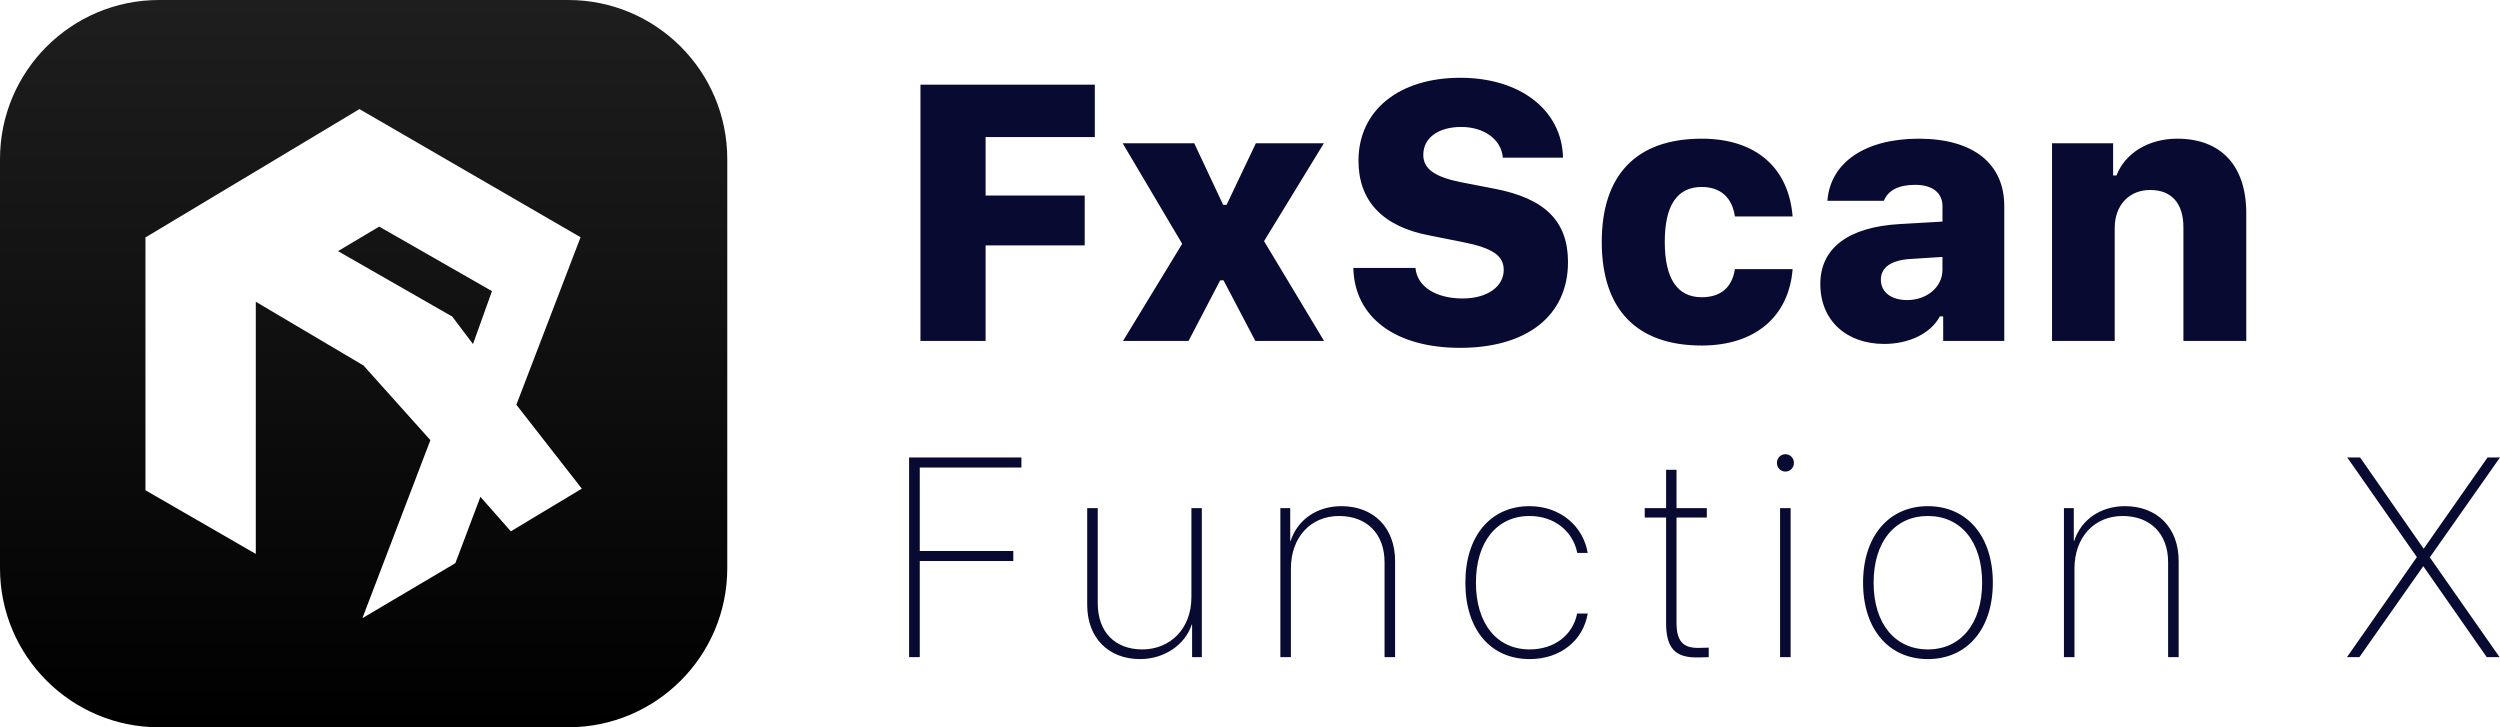 <?xml version="1.0" encoding="UTF-8"?>
<svg width="110px" height="32px" viewBox="0 0 110 32" version="1.1" xmlns="http://www.w3.org/2000/svg" xmlns:xlink="http://www.w3.org/1999/xlink">
    <title>fx logo black cut</title>
    <defs>
        <linearGradient x1="50%" y1="0%" x2="50%" y2="100%" id="linearGradient-1">
            <stop stop-color="#1E1E1E" offset="0%"></stop>
            <stop stop-color="#000000" offset="100%"></stop>
        </linearGradient>
    </defs>
    <g id="fx-logo-black-cut" stroke="none" stroke-width="1" fill="none" fill-rule="evenodd">
        <path d="M40.47,28.915 L40.47,24.683 L44.585,24.683 L44.585,24.244 L40.47,24.244 L40.47,20.572 L44.942,20.572 L44.942,20.128 L40,20.128 L40,28.915 L40.47,28.915 Z M50.165,29 C51.231,29 52.148,28.367 52.434,27.484 L52.452,27.484 L52.452,28.914 L52.88,28.914 L52.88,22.357 L52.422,22.357 L52.422,26.278 C52.422,27.673 51.482,28.574 50.261,28.574 C49.081,28.574 48.301,27.831 48.301,26.54 L48.301,22.357 L47.837,22.357 L47.837,26.613 C47.837,28.081 48.784,29 50.165,29 Z M56.8,28.915 L56.8,25.012 C56.8,23.647 57.663,22.704 58.92,22.704 C60.116,22.704 60.92,23.464 60.92,24.737 L60.92,28.915 L61.384,28.915 L61.384,24.683 C61.384,23.209 60.432,22.271 59.021,22.271 C57.931,22.271 57.086,22.881 56.788,23.8 L56.77,23.8 L56.77,22.357 L56.336,22.357 L56.336,28.915 L56.8,28.915 L56.8,28.915 Z M67.305,29 C68.662,29 69.662,28.178 69.859,26.997 L69.394,26.997 C69.204,27.94 68.4,28.574 67.304,28.574 C65.858,28.574 64.941,27.435 64.941,25.639 C64.941,23.849 65.858,22.704 67.299,22.704 C68.412,22.704 69.216,23.392 69.4,24.329 L69.859,24.329 C69.669,23.173 68.674,22.271 67.299,22.271 C65.584,22.271 64.476,23.587 64.476,25.639 C64.476,27.703 65.584,29 67.305,29 Z M75.184,28.915 L75.184,28.495 C75.166,28.501 74.731,28.507 74.695,28.507 C74.052,28.507 73.767,28.197 73.767,27.411 L73.767,22.771 L75.1,22.771 L75.1,22.357 L73.767,22.357 L73.767,20.67 L73.308,20.67 L73.308,22.357 L72.368,22.357 L72.368,22.771 L73.308,22.771 L73.308,27.423 C73.308,28.507 73.707,28.927 74.636,28.927 C74.707,28.927 75.148,28.921 75.184,28.915 L75.184,28.915 Z M78.555,20.749 C78.654,20.75 78.75,20.712 78.821,20.642 C78.891,20.572 78.931,20.477 78.931,20.378 C78.938,20.24 78.869,20.11 78.751,20.039 C78.632,19.968 78.485,19.968 78.366,20.039 C78.248,20.11 78.179,20.24 78.186,20.378 C78.186,20.476 78.225,20.571 78.294,20.64 C78.363,20.71 78.458,20.749 78.556,20.749 L78.555,20.749 Z M78.788,28.915 L78.788,22.357 L78.323,22.357 L78.323,28.915 L78.788,28.915 Z M84.827,29 C86.536,29 87.685,27.697 87.685,25.639 C87.685,23.574 86.535,22.271 84.827,22.271 C83.124,22.271 81.975,23.574 81.975,25.639 C81.975,27.697 83.118,29 84.827,29 Z M84.827,28.574 C83.387,28.574 82.439,27.447 82.439,25.639 C82.439,23.824 83.386,22.704 84.827,22.704 C86.267,22.704 87.214,23.824 87.214,25.639 C87.214,27.441 86.268,28.574 84.827,28.574 Z M91.277,28.914 L91.277,25.012 C91.277,23.647 92.14,22.704 93.397,22.704 C94.593,22.704 95.397,23.464 95.397,24.737 L95.397,28.915 L95.861,28.915 L95.861,24.683 C95.861,23.209 94.909,22.271 93.498,22.271 C92.408,22.271 91.563,22.881 91.265,23.8 L91.247,23.8 L91.247,22.357 L90.813,22.357 L90.813,28.915 L91.277,28.915 L91.277,28.914 Z M103.814,28.914 L106.618,24.92 L106.63,24.92 L109.417,28.915 L109.982,28.915 L106.916,24.53 L106.916,24.518 L110,20.128 L109.452,20.128 L106.648,24.135 L106.636,24.135 L103.844,20.128 L103.278,20.128 L106.338,24.506 L106.338,24.518 L103.266,28.915 L103.814,28.915 L103.814,28.914 Z M43.367,15 L43.367,10.797 L47.727,10.797 L47.727,8.602 L43.367,8.602 L43.367,6.032 L48.172,6.032 L48.172,3.726 L40.5,3.726 L40.5,15 L43.367,15 Z M52.297,15 L53.687,12.336 L53.836,12.336 L55.234,15 L58.258,15 L55.618,10.61 L58.25,6.305 L55.258,6.305 L53.968,9.015 L53.82,9.015 L52.547,6.305 L49.398,6.305 L52.016,10.727 L49.414,15 L52.297,15 L52.297,15 Z M64.242,15.305 C67.195,15.305 68.992,13.883 68.992,11.531 C68.992,9.742 67.992,8.734 65.766,8.305 L64.312,8.023 C63.125,7.789 62.625,7.43 62.625,6.813 C62.625,6.063 63.289,5.586 64.297,5.586 C65.305,5.586 66.063,6.141 66.125,6.937 L68.773,6.937 C68.727,4.852 66.898,3.422 64.258,3.422 C61.539,3.422 59.773,4.867 59.773,7.07 C59.773,8.844 60.836,9.969 62.898,10.36 L64.383,10.656 C65.672,10.914 66.164,11.25 66.164,11.875 C66.164,12.617 65.43,13.133 64.359,13.133 C63.172,13.133 62.352,12.609 62.281,11.789 L59.547,11.789 C59.594,13.961 61.391,15.305 64.242,15.305 Z M74.875,15.203 C77.235,15.203 78.711,13.922 78.875,11.843 L76.335,11.843 C76.211,12.656 75.703,13.078 74.875,13.078 C73.805,13.078 73.25,12.266 73.25,10.641 C73.25,9.031 73.797,8.227 74.875,8.227 C75.719,8.227 76.219,8.711 76.335,9.523 L78.875,9.523 C78.703,7.391 77.273,6.102 74.875,6.102 C72.008,6.102 70.477,7.687 70.477,10.641 C70.477,13.609 72.007,15.203 74.875,15.203 Z M82.906,15.133 C84.008,15.133 84.961,14.664 85.352,13.922 L85.5,13.922 L85.5,15 L88.188,15 L88.188,9.07 C88.188,7.195 86.82,6.102 84.422,6.102 C82.07,6.102 80.532,7.148 80.406,8.836 L82.891,8.836 C83.071,8.375 83.539,8.133 84.266,8.133 C85.031,8.133 85.469,8.484 85.469,9.07 L85.469,9.75 L83.57,9.86 C81.328,9.992 80.094,10.914 80.094,12.5 C80.094,14.094 81.234,15.133 82.906,15.133 L82.906,15.133 Z M83.914,13.203 C83.219,13.203 82.758,12.859 82.758,12.305 C82.758,11.781 83.188,11.461 84.008,11.398 L85.468,11.305 L85.468,11.875 C85.468,12.625 84.789,13.203 83.914,13.203 L83.914,13.203 Z M93.047,15 L93.047,10.031 C93.047,9.031 93.68,8.359 94.609,8.359 C95.547,8.359 96.07,8.945 96.07,10 L96.07,15 L98.836,15 L98.836,9.383 C98.836,7.297 97.734,6.102 95.796,6.102 C94.539,6.102 93.508,6.734 93.125,7.719 L92.977,7.719 L92.977,6.305 L90.289,6.305 L90.289,15 L93.047,15 L93.047,15 Z" id="text" fill="#080A32" fill-rule="nonzero"></path>
        <path d="M25,0 C28.866,-7.10171439e-16 32,3.134 32,7 L32,25 C32,28.866 28.866,32 25,32 L7,32 C3.134,32 4.73447626e-16,28.866 0,25 L0,7 C-4.73447626e-16,3.134 3.134,7.10171439e-16 7,0 L25,0 Z M15.815,4.8 L15.814,4.8 L15.808,4.804 L6.418,10.437 L6.4,10.427 L6.4,21.571 L11.255,24.373 L11.255,13.277 L15.981,16.074 L15.985,16.072 L18.937,19.366 L15.945,27.2 L20.035,24.78 L21.138,21.861 L22.477,23.378 L25.6,21.5 L22.72,17.809 L25.545,10.439 L15.815,4.8 Z M16.684,9.97 L21.647,12.81 L20.812,15.138 L19.898,13.928 L14.871,11.05 L16.684,9.97 Z" id="logo" fill="url(#linearGradient-1)" fill-rule="nonzero"></path>
    </g>
</svg>